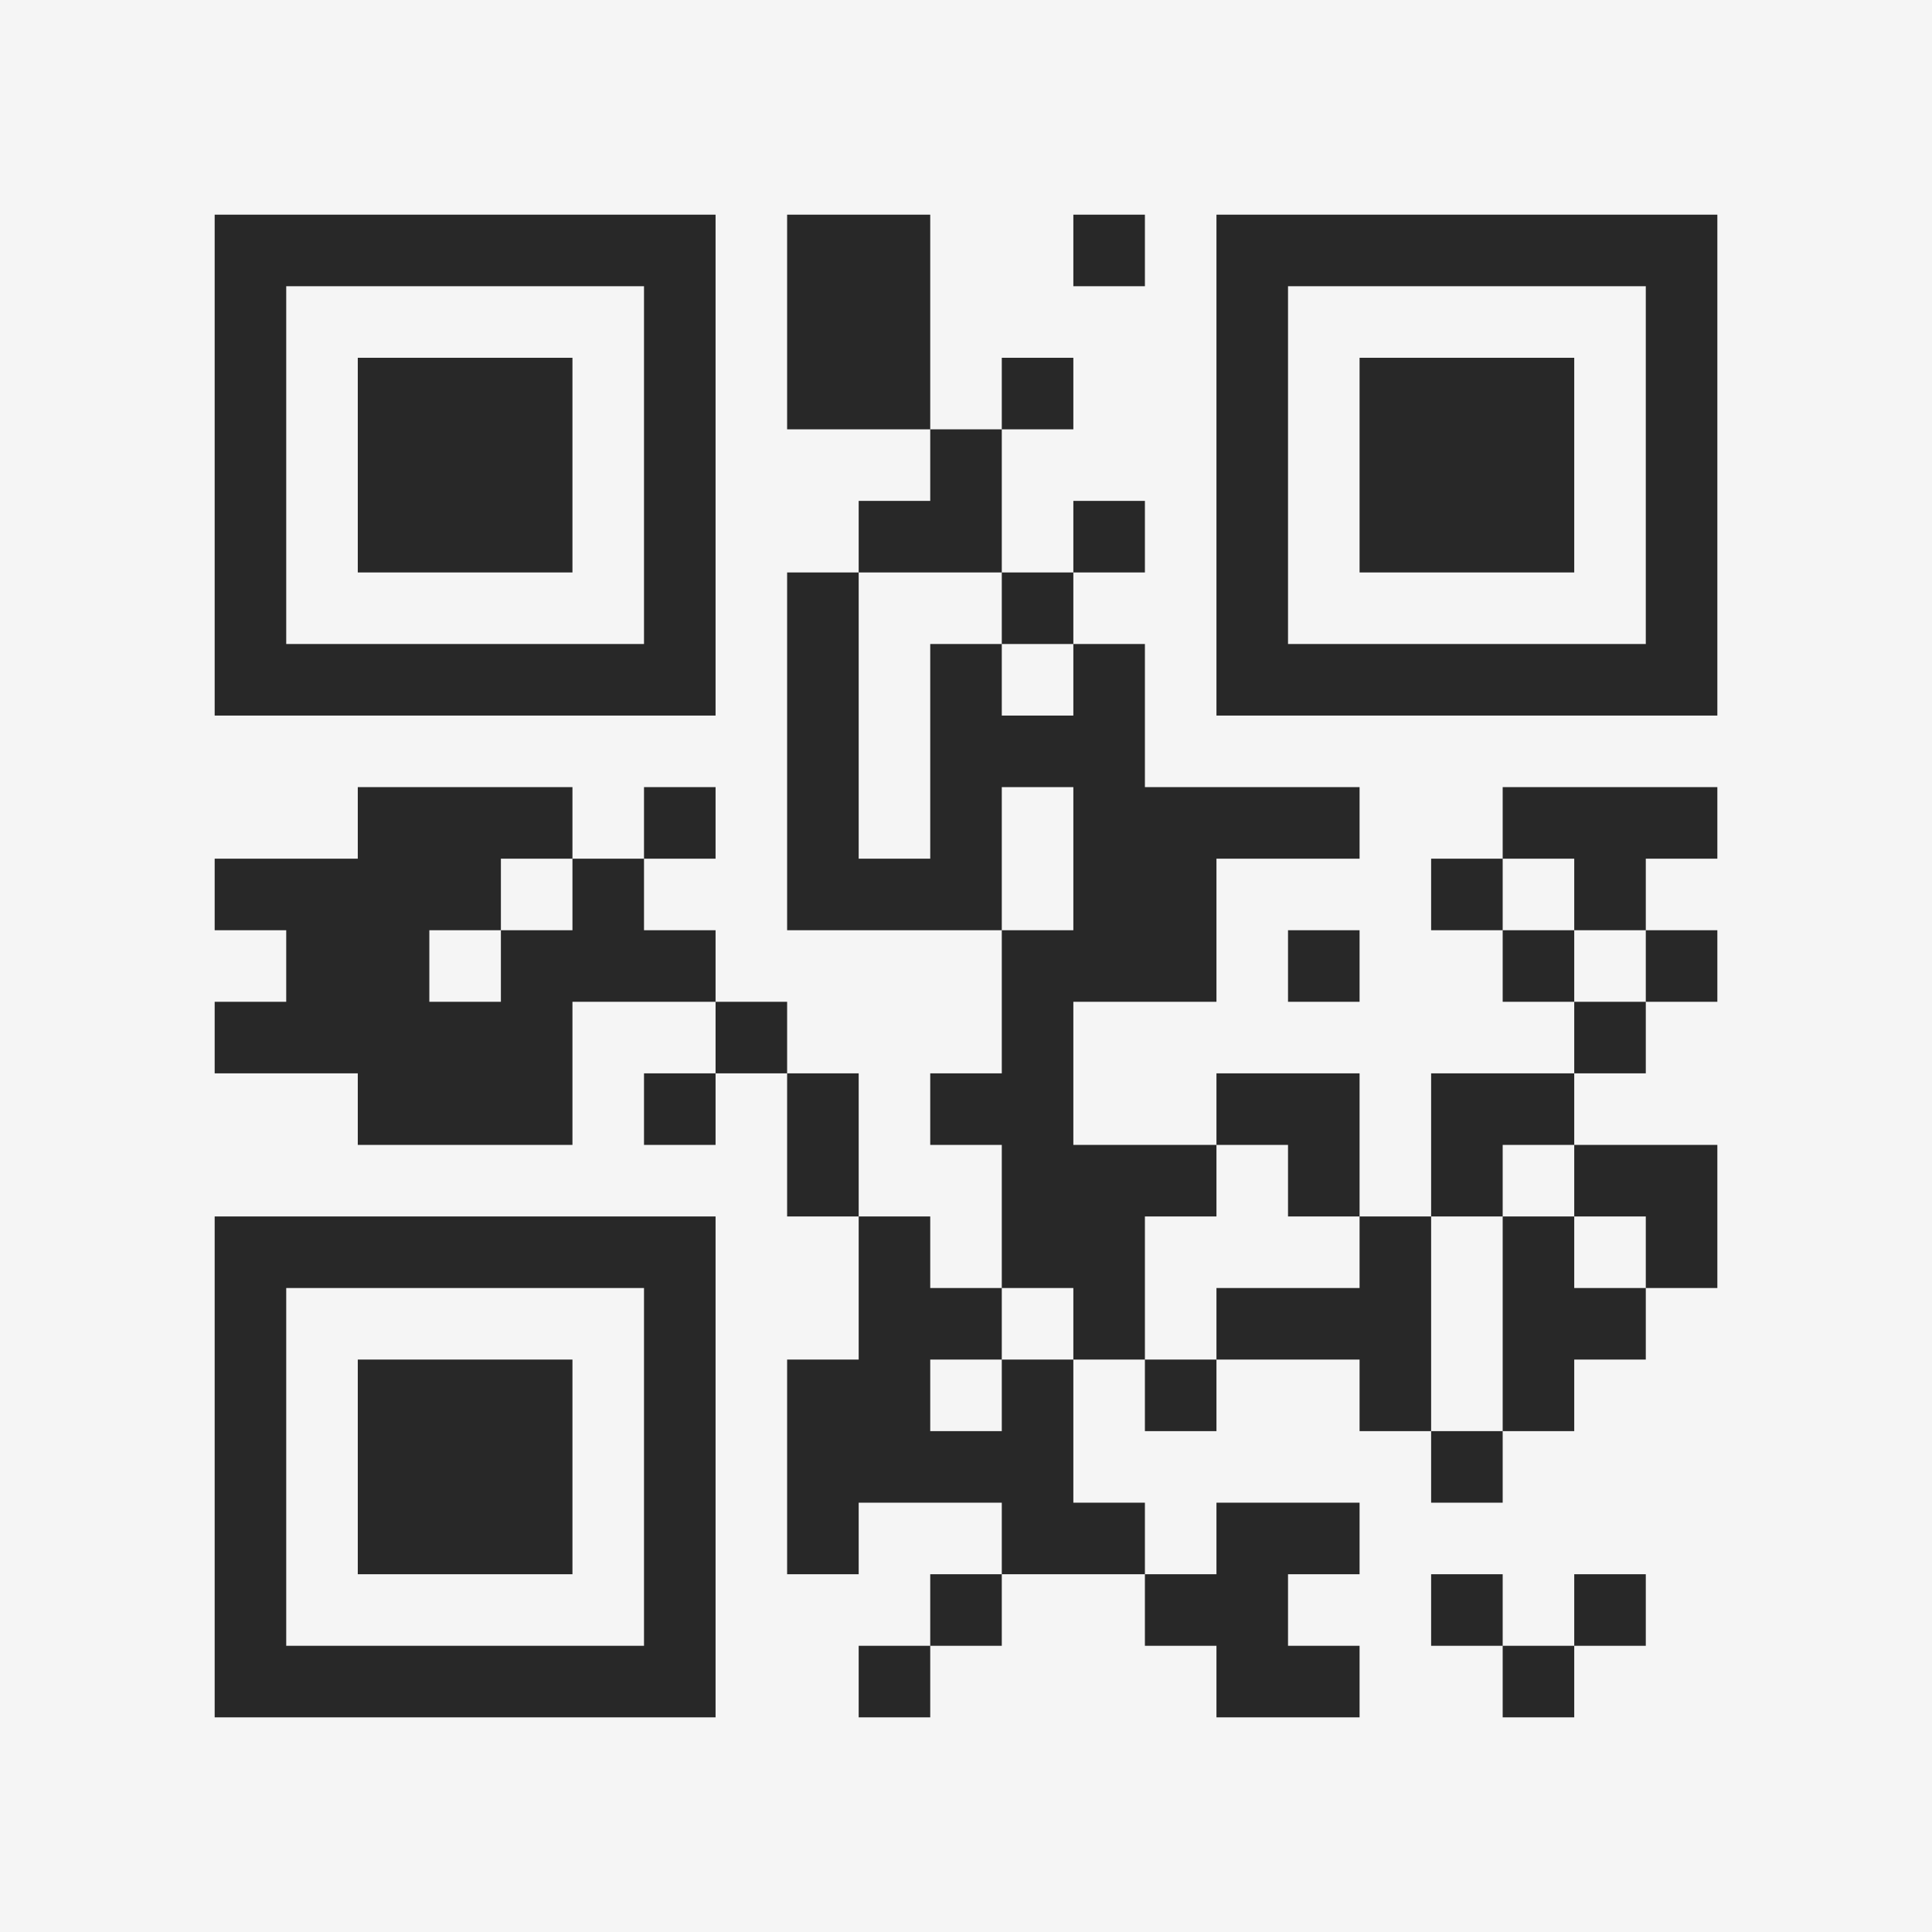 <?xml version="1.0" encoding="UTF-8"?>
<svg xmlns="http://www.w3.org/2000/svg" version="1.1" width="400" height="400" viewBox="0 0 400 400"><rect x="0" y="0" width="400" height="400" fill="#f5f5f5"/><g transform="scale(14.815)"><g transform="translate(3,3)"><path fill-rule="evenodd" d="M8 0L8 3L10 3L10 4L9 4L9 5L8 5L8 10L11 10L11 12L10 12L10 13L11 13L11 15L10 15L10 14L9 14L9 12L8 12L8 11L7 11L7 10L6 10L6 9L7 9L7 8L6 8L6 9L5 9L5 8L2 8L2 9L0 9L0 10L1 10L1 11L0 11L0 12L2 12L2 13L5 13L5 11L7 11L7 12L6 12L6 13L7 13L7 12L8 12L8 14L9 14L9 16L8 16L8 19L9 19L9 18L11 18L11 19L10 19L10 20L9 20L9 21L10 21L10 20L11 20L11 19L13 19L13 20L14 20L14 21L16 21L16 20L15 20L15 19L16 19L16 18L14 18L14 19L13 19L13 18L12 18L12 16L13 16L13 17L14 17L14 16L16 16L16 17L17 17L17 18L18 18L18 17L19 17L19 16L20 16L20 15L21 15L21 13L19 13L19 12L20 12L20 11L21 11L21 10L20 10L20 9L21 9L21 8L18 8L18 9L17 9L17 10L18 10L18 11L19 11L19 12L17 12L17 14L16 14L16 12L14 12L14 13L12 13L12 11L14 11L14 9L16 9L16 8L13 8L13 6L12 6L12 5L13 5L13 4L12 4L12 5L11 5L11 3L12 3L12 2L11 2L11 3L10 3L10 0ZM12 0L12 1L13 1L13 0ZM9 5L9 9L10 9L10 6L11 6L11 7L12 7L12 6L11 6L11 5ZM11 8L11 10L12 10L12 8ZM4 9L4 10L3 10L3 11L4 11L4 10L5 10L5 9ZM18 9L18 10L19 10L19 11L20 11L20 10L19 10L19 9ZM15 10L15 11L16 11L16 10ZM14 13L14 14L13 14L13 16L14 16L14 15L16 15L16 14L15 14L15 13ZM18 13L18 14L17 14L17 17L18 17L18 14L19 14L19 15L20 15L20 14L19 14L19 13ZM11 15L11 16L10 16L10 17L11 17L11 16L12 16L12 15ZM17 19L17 20L18 20L18 21L19 21L19 20L20 20L20 19L19 19L19 20L18 20L18 19ZM0 0L0 7L7 7L7 0ZM1 1L1 6L6 6L6 1ZM2 2L2 5L5 5L5 2ZM14 0L14 7L21 7L21 0ZM15 1L15 6L20 6L20 1ZM16 2L16 5L19 5L19 2ZM0 14L0 21L7 21L7 14ZM1 15L1 20L6 20L6 15ZM2 16L2 19L5 19L5 16Z" fill="#282828"/></g></g></svg>
